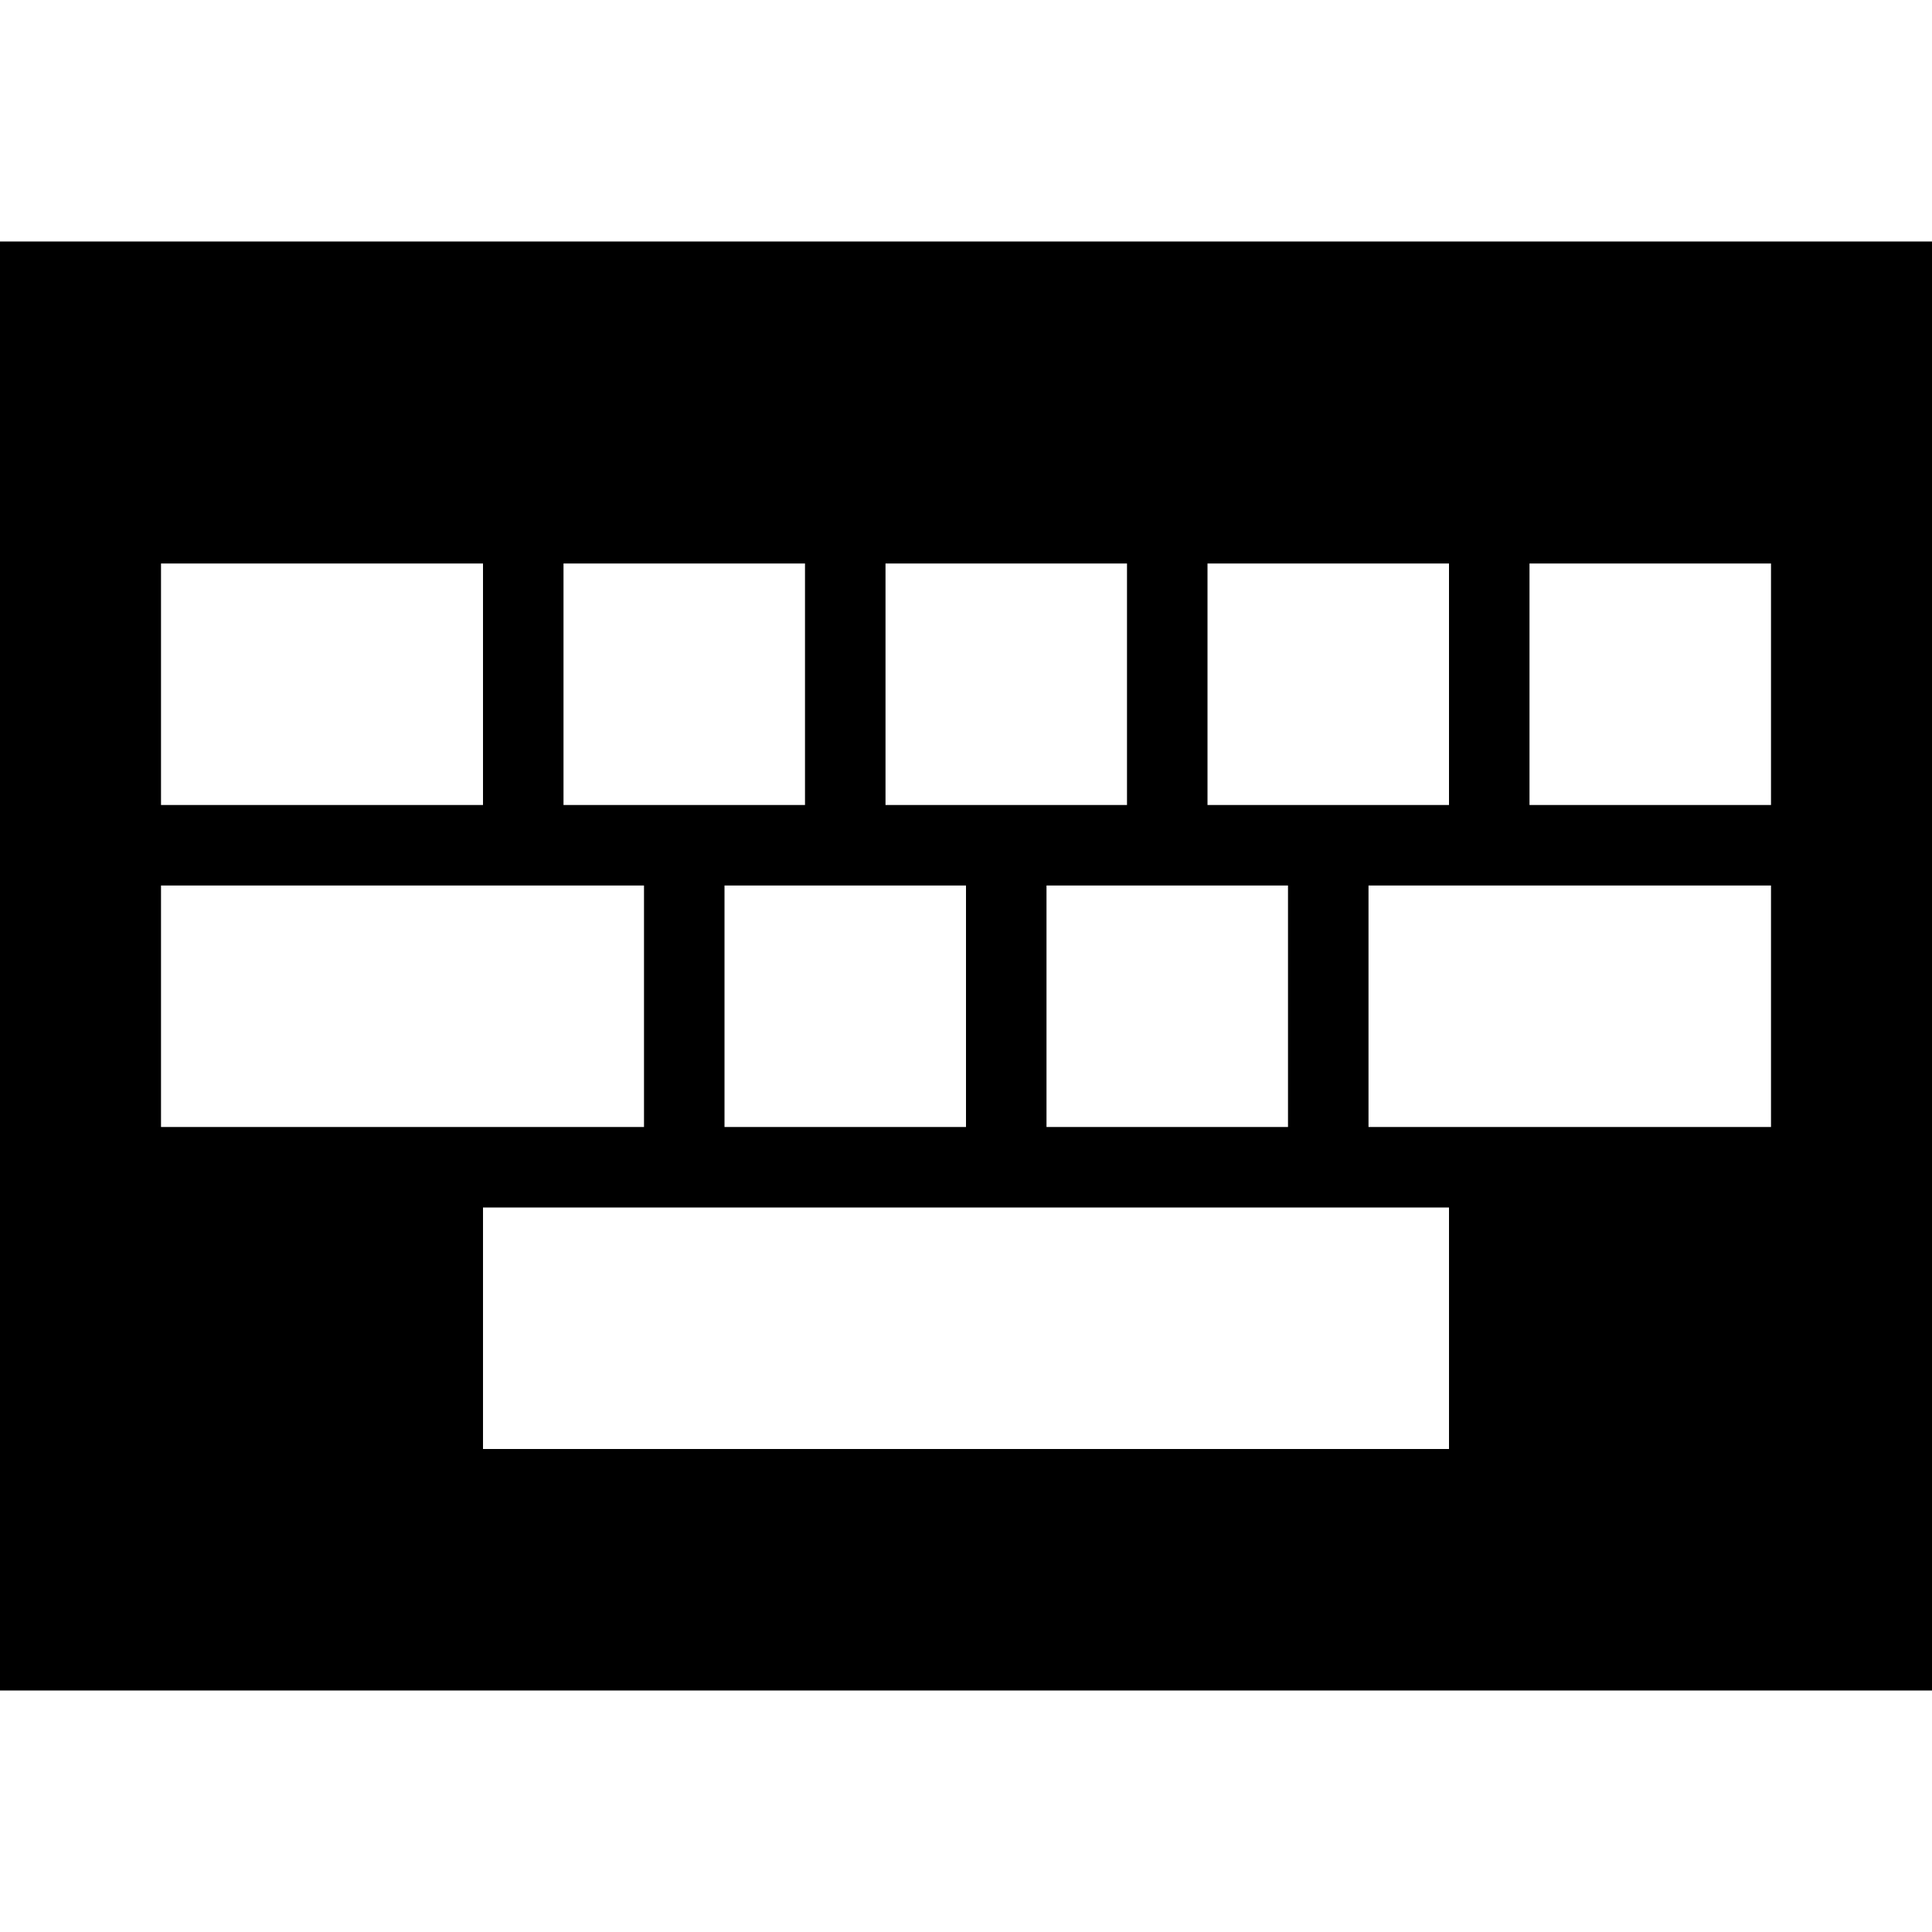 <svg xmlns="http://www.w3.org/2000/svg" width="24" height="24" viewBox="0 0 24 24"><path d="M0 3v18h24v-18h-24zm15 4h3v3h-3v-3zm1 4v3h-3v-3h3zm-5-4h3v3h-3v-3zm1 4v3h-3v-3h3zm-5-4h3v3h-3v-3zm-5 0h4v3h-4v-3zm0 4h6v3h-6v-3zm16 7h-12v-3h12v3zm4-4h-5v-3h5v3zm0-4h-3v-3h3v3z"/></svg>